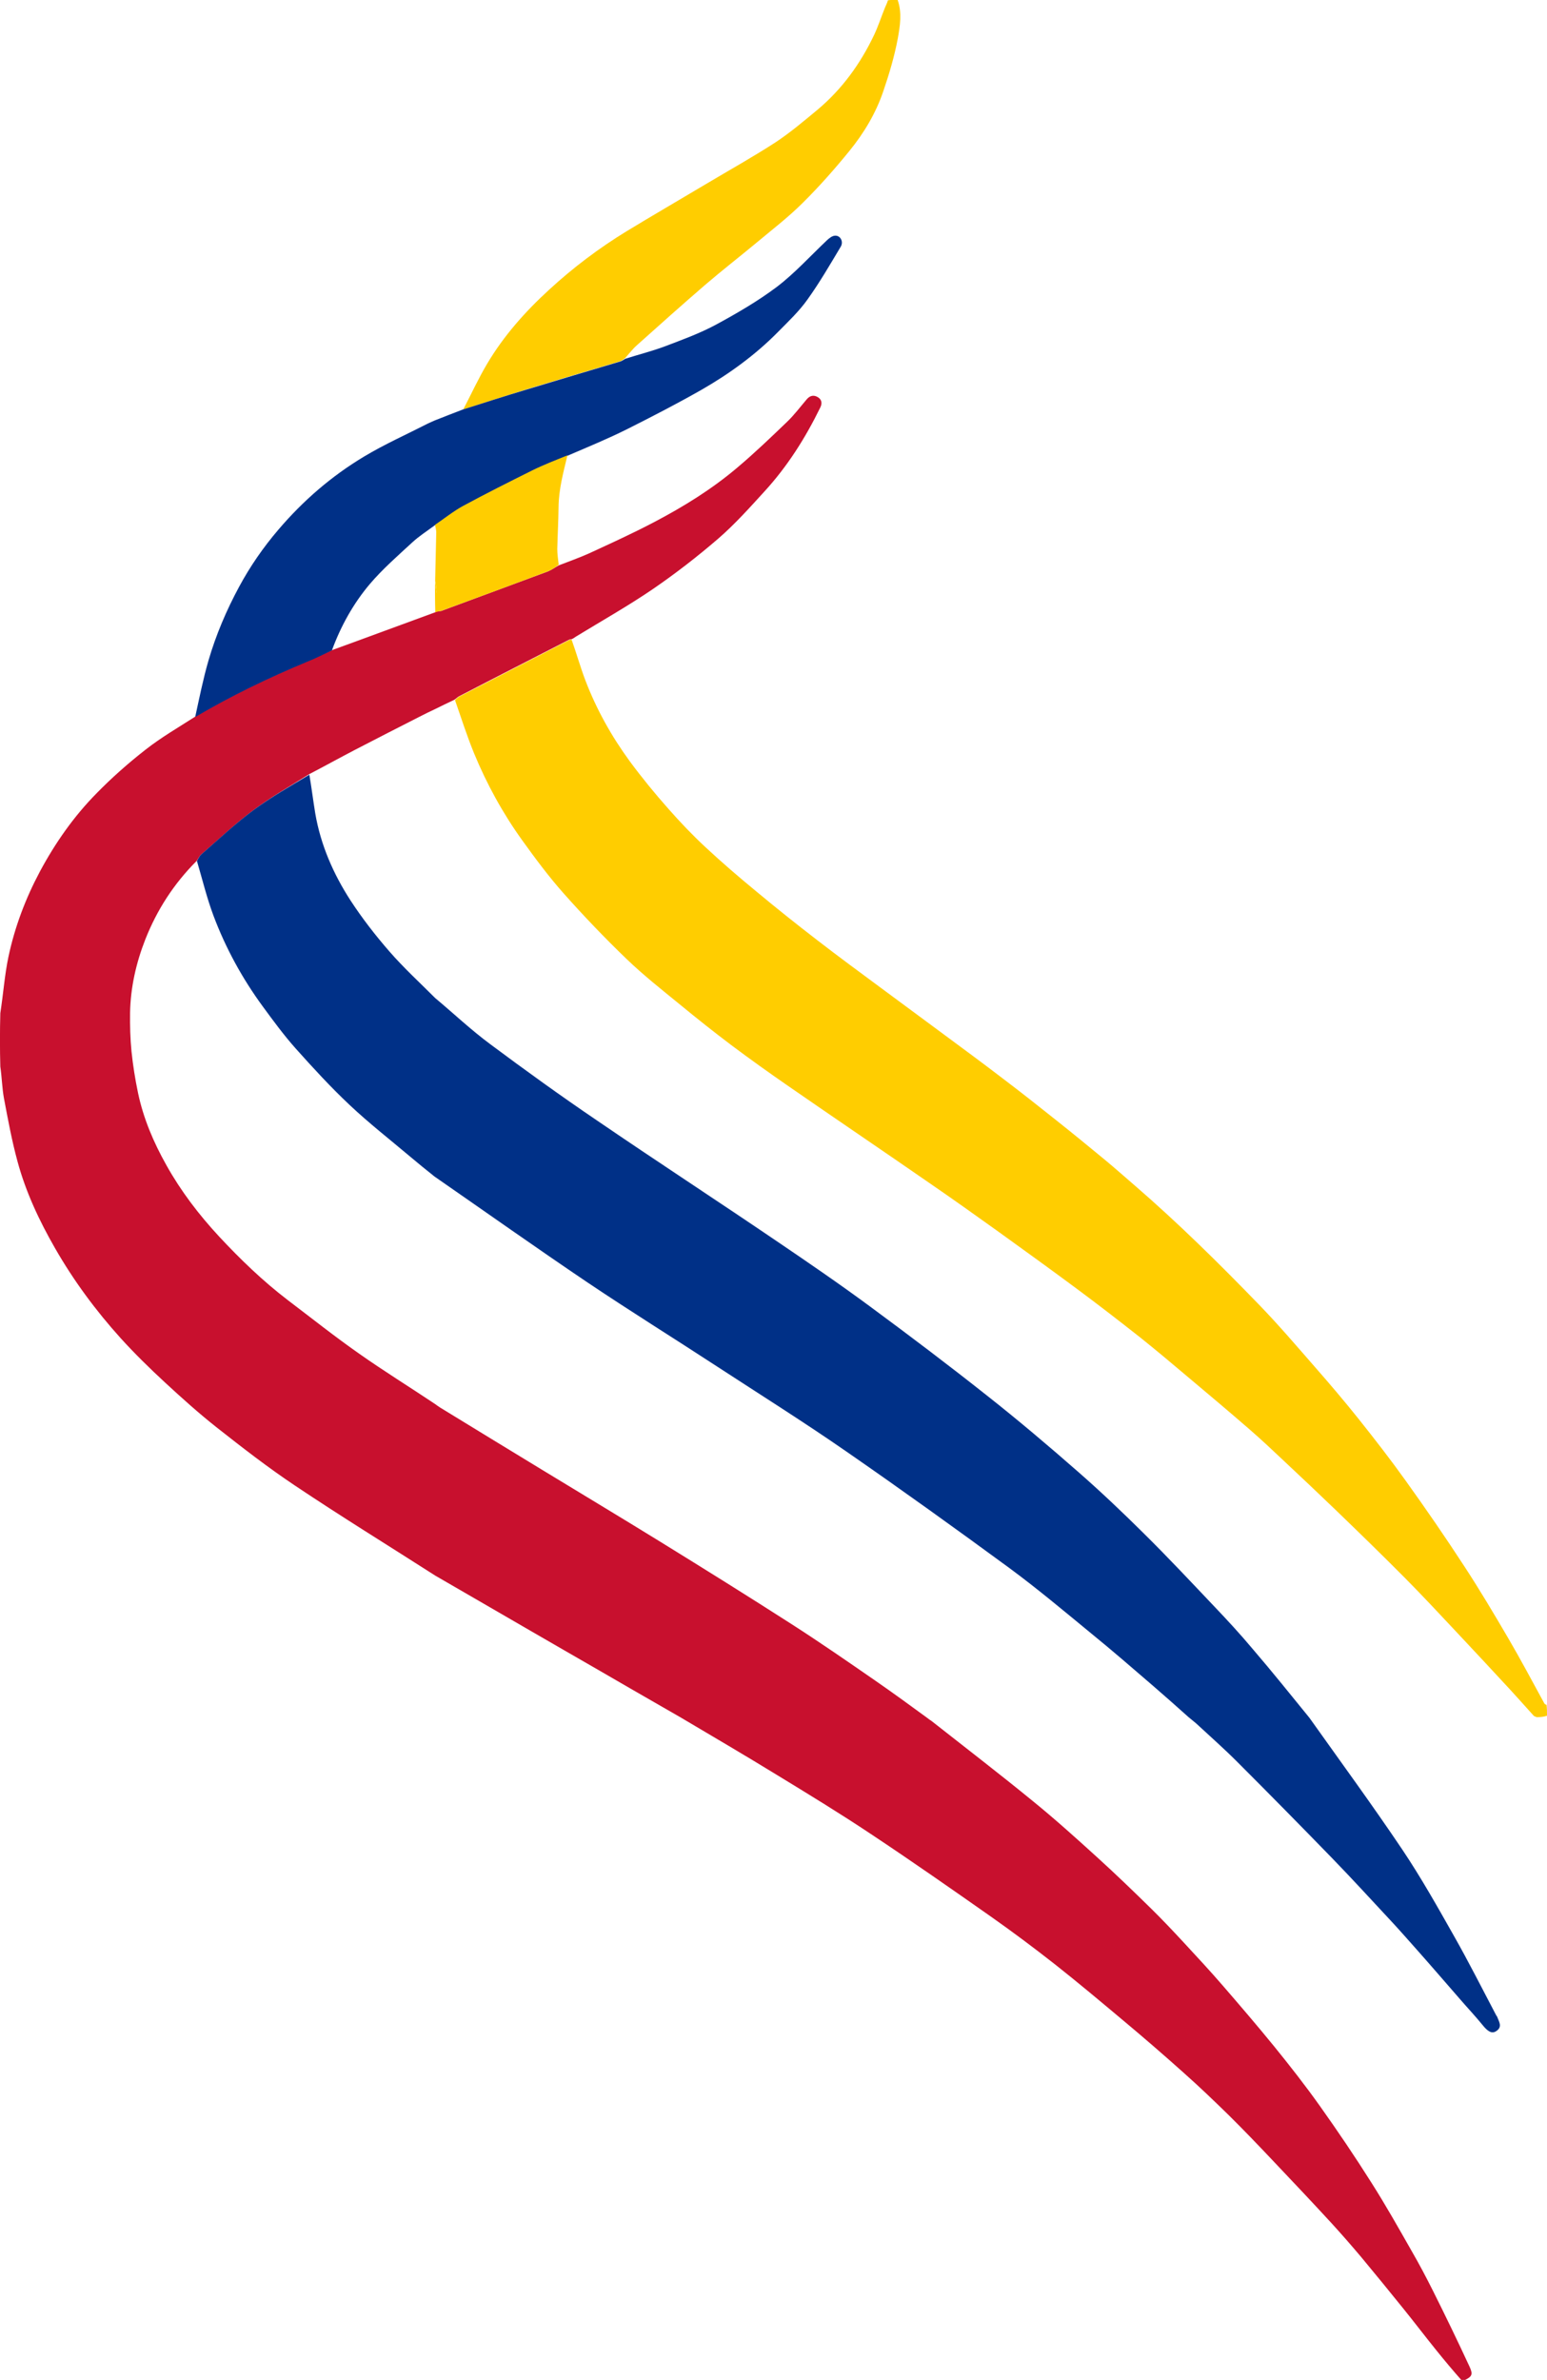 <?xml version="1.0" encoding="utf-8"?>
<!-- Generator: Adobe Illustrator 28.0.0, SVG Export Plug-In . SVG Version: 6.00 Build 0)  -->
<svg version="1.1" id="Layer_1" xmlns="http://www.w3.org/2000/svg" xmlns:xlink="http://www.w3.org/1999/xlink" x="0px" y="0px"
	 viewBox="0 0 974.1 1498.5" style="enable-background:new 0 0 974.1 1498.5;" xml:space="preserve">
<style type="text/css">
	.st0{fill:#C8102E;}
	.st1{fill:#FFCD00;}
	.st2{fill:#003087;}
</style>
<g>
	<path class="st0" d="M351.8,356c6.4-2.5,13-4.8,19.2-7.6c13.6-6.3,27.3-12.5,40.6-19.5c18.7-9.8,36.7-20.9,52.8-34.6
		c10.8-9.1,21-18.9,31.2-28.7c4.5-4.3,8.3-9.4,12.4-14.2c2.1-2.5,4.6-2.8,7-1.3c2.3,1.4,2.9,3.7,1.5,6.5
		c-9.4,19.2-20.7,37.1-35.2,52.9c-9.3,10.2-18.6,20.6-29,29.6c-13.1,11.3-26.9,22-41.2,31.8c-15.7,10.7-32.2,20-48.4,29.9
		c-0.7,0.4-1.3,1-2.6,1.6c-1,0.2-1.4,0.2-1.8,0.4c-23.1,11.9-46.3,23.7-69.4,35.7c-0.9,0.5-1.7,1.4-2.8,2.1c-4.3,2-8.3,4-12.6,6.1
		c-3,1.4-5.7,2.7-8.4,4.1c-14.1,7.2-28.1,14.3-42.1,21.6c-9.4,4.9-18.6,10-28.2,15c-12.1,7.6-24.3,14.5-35.5,22.9
		c-11.4,8.5-21.8,18.4-32.6,27.7c-1.2,1-1.8,2.7-3,4.2c-14.3,14.3-24.9,30.8-32.2,49.3c-5.8,14.8-9.3,30.2-9.6,46.2
		c-0.1,8.1,0.1,16.2,0.9,24.3c0.9,8.7,2.3,17.5,4.1,26.1c3.4,16.2,9.8,31.2,17.9,45.6c9.1,16.3,20.4,31.1,33.1,44.8
		c13.4,14.4,27.6,28.1,43.3,40.1c14.9,11.3,29.6,23,44.9,33.7c15.6,11,31.8,21,47.8,31.7c1.2,0.9,2.2,1.6,3.3,2.3
		c21.4,13.1,42.8,26.2,64.2,39.2c24.8,15.1,49.8,30.1,74.6,45.4c27.7,17.1,55.3,34.3,82.7,51.9c17.6,11.3,34.8,23.2,52,35.1
		c11.3,7.8,22.4,15.9,33.6,24.1c0.9,0.8,1.8,1.2,2.5,1.8c21.2,16.7,42.7,33.2,63.6,50.3c13.8,11.2,27,23.1,40.2,35.1
		c11.8,10.7,23.3,21.8,34.7,33c6.8,6.7,13.3,13.6,19.8,20.6c8.4,9.1,16.9,18.2,25,27.6c10.9,12.6,21.7,25.2,32.2,38.1
		c9.9,12.2,19.6,24.6,28.7,37.4c11.3,15.9,22.2,32,32.6,48.5c8.9,14,17,28.4,25.2,42.8c4.8,8.3,9.3,16.8,13.6,25.4
		c7.9,15.8,15.6,31.7,23,47.7c2.2,4.8,1.4,6.1-3,8.3c-0.6,0-1.3,0-2.2,0c-5.4-6.1-10.5-12.2-15.5-18.4c-7.2-8.9-14.1-18-21.3-26.9
		c-8.8-10.9-17.6-21.7-26.5-32.4c-6-7.1-12.1-14.1-18.4-21c-12.4-13.5-25-26.8-37.6-40.1c-8.9-9.4-17.8-18.7-27-27.8
		c-9.4-9.2-18.9-18.3-28.7-27c-12.4-11.1-25-22-37.8-32.7c-14.3-12-28.6-24-43.3-35.6c-13-10.2-26.2-20.1-39.7-29.6
		c-25.2-17.7-50.4-35.3-76-52.3c-19.5-13-39.5-25.2-59.5-37.4c-19.7-12.1-39.7-23.8-60.1-35.9c-4.1-2.4-7.7-4.4-11.3-6.5
		c-13.6-7.8-27.1-15.6-40.7-23.5c-14.3-8.2-28.6-16.5-42.8-24.7c-11.8-6.8-23.5-13.6-35.2-20.4c-8.2-4.8-16.5-9.5-24.7-14.3
		c-29.5-18.9-59.4-37.3-88.5-56.8c-16.9-11.3-33-23.8-49-36.4c-11.4-9-22.3-18.8-33-28.7c-9.5-8.8-18.9-18-27.6-27.6
		c-15.7-17.4-29.6-36.2-41.3-56.6c-10-17.4-18.5-35.5-23.7-54.8C7.4,718,5,704.8,2.5,691.6c-1.2-6.5-1.3-13.2-2.3-20
		c-0.3-11.2-0.3-22.2,0-33.7c1.9-12.2,2.7-24,5.1-35.4c4-18.8,10.7-36.6,19.8-53.7c9.7-18.1,21.4-34.8,35.8-49.4
		c9.6-9.8,20-19,30.9-27.5c9.7-7.6,20.4-13.8,31-20.6c22.9-13.5,46.5-24.8,70.7-34.9c5.2-2.2,10.2-4.7,15.7-7.1
		c21.8-7.9,43.2-15.9,64.9-23.8c0.6-0.3,1-0.5,1.7-0.7c0.9,0,1.5,0,2-0.1c22.4-8.3,44.8-16.6,67.2-24.9
		C347.4,358.8,349.6,357.2,351.8,356z"/>
	<path class="st1" d="M974.1,1080.3c-2,0.7-4,0.9-6.5,0.9c-0.9-0.4-1.4-0.5-1.7-0.7c-5-5.5-9.8-11-14.8-16.4
		c-11.3-12.2-22.6-24.4-34-36.5c-10.7-11.4-21.4-22.9-32.5-34.1c-14.3-14.4-28.8-28.5-43.3-42.5c-10.8-10.4-21.7-20.7-32.6-30.9
		c-7.2-6.8-14.4-13.6-21.9-20.1c-13-11.3-26.1-22.3-39.3-33.4c-9.8-8.3-19.7-16.6-29.7-24.6c-13.2-10.4-26.5-20.7-40-30.7
		c-16.3-12.1-32.8-24-49.3-35.9c-14.4-10.3-28.8-20.6-43.4-30.6c-29.3-20.3-58.9-40.3-88.2-60.6c-12.3-8.5-24.5-17.2-36.5-26.2
		c-11-8.3-21.8-16.9-32.5-25.7c-11.4-9.3-22.9-18.4-33.5-28.6c-13.7-13.2-26.9-27-39.6-41.3c-9.3-10.5-17.7-21.8-25.9-33.2
		c-12.3-17.1-22.4-35.5-30.4-54.9c-4.5-11-8.1-22.3-12-33.5c0.8-0.7,1.6-1.6,2.5-2.1c23.1-11.9,46.2-23.8,69.4-35.7
		c0.4-0.2,0.8-0.2,1.5-0.3c3.1,8.6,5.5,17.3,8.7,25.7c7,18.3,16.5,35.3,28,51c7.6,10.3,15.8,20.3,24.3,29.9
		c7.4,8.4,15.2,16.6,23.4,24.2c10.3,9.6,20.9,18.7,31.7,27.6c12.6,10.5,25.5,20.8,38.5,30.8c13.3,10.3,26.8,20.2,40.3,30.2
		c12.9,9.6,25.9,19.1,38.8,28.7c12.7,9.4,25.5,18.8,38,28.4c11.1,8.4,22,17,32.9,25.7c10.6,8.4,21.1,17,31.5,25.6
		c6.3,5.2,12.4,10.7,18.6,16c27.3,23.6,52.9,48.9,78,74.8c12.4,12.8,24,26.4,35.7,39.8c9.2,10.5,18.3,21.2,27,32.1
		c10.2,12.8,20.3,25.8,29.8,39.1c12.7,17.7,25.1,35.7,37,54c9.7,14.8,18.7,30,27.6,45.2c7.9,13.5,15.2,27.3,22.7,41
		c0.3,0.5,0.7,0.8,1.4,0.9C974.1,1075.4,974.1,1077.7,974.1,1080.3z"/>
	<path class="st1" d="M291.7,257.8c5-9.6,9.5-19.4,15-28.7c10.5-17.7,24.1-33,39.2-46.8c15-13.8,31.3-26.1,48.8-36.8
		c16.5-10,33.2-19.7,49.8-29.6c14.6-8.7,29.5-17,43.7-26.2c9.4-6.2,18.1-13.6,26.8-20.8C530.3,56,541.8,40.1,550.4,22
		c2.6-5.5,4.5-11.4,6.8-17.1c0.6-1.5,1.4-2.9,1.9-4.7c1.8-0.3,3.8-0.3,6.1-0.3c2.9,8.2,1.5,16.5,0.1,24.4
		c-2.1,11.2-5.4,22.3-9.1,33.1c-4.7,13.9-12.2,26.4-21.4,37.7c-9.2,11.3-18.9,22.3-29.3,32.6c-9,9-19.2,16.8-29,25
		c-10.7,8.9-21.8,17.5-32.4,26.6c-14.5,12.5-28.8,25.3-43.1,38.1c-2.6,2.3-4.7,5.1-7.4,8.1c-1.3,0.9-2.2,1.7-3.2,2
		c-19.7,5.9-39.4,11.7-59.1,17.7C318.2,249.3,304.9,253.6,291.7,257.8z"/>
	<path class="st2" d="M291.3,257.9c13.6-4.3,26.9-8.6,40.2-12.6c19.7-6,39.4-11.8,59.1-17.7c1-0.3,1.9-1,3.1-1.7
		c8.5-2.7,16.9-4.8,24.9-7.8c10.8-4.1,21.8-8.1,31.9-13.5c13.3-7.2,26.6-14.9,38.7-24c11.4-8.7,21.1-19.5,31.6-29.4
		c1.4-1.3,3.2-2.7,4.9-2.8c3.4-0.3,5.6,3.7,3.7,6.9c-6.7,11.2-13.3,22.6-20.9,33.2c-5.3,7.5-12.1,13.9-18.6,20.5
		c-14.3,14.5-30.7,26.4-48.3,36.5c-15.3,8.7-31,16.8-46.7,24.7c-12,6-24.4,11.1-37.2,16.6c-7.9,3.2-15.4,6.1-22.5,9.6
		c-14.6,7.2-29.2,14.6-43.6,22.4c-6.2,3.4-11.8,7.9-17.9,12c-5,3.7-10,6.9-14.3,10.9c-9.1,8.4-18.5,16.6-26.5,26
		c-10.4,12.3-18.3,26.5-23.9,41.8c-5.1,2.4-10.1,5-15.4,7.1c-24.3,10.1-47.8,21.4-70.7,34.9c2.6-11.9,5-24,8.4-35.7
		c4.7-16.1,11.3-31.6,19.3-46.4c6.9-12.8,15.2-24.8,24.7-35.9c15.5-18.2,33.4-33.7,53.9-46c13-7.8,26.9-14,40.4-20.9
		c1.2-0.6,2.5-1.1,4-1.8C279.6,262.4,285.3,260.2,291.3,257.9z"/>
	<path class="st1" d="M273.9,330.5c5.9-4,11.4-8.5,17.6-11.9c14.4-7.8,29-15.1,43.6-22.4c7.1-3.5,14.6-6.4,22.2-9.5
		c-2.6,10.8-5.5,21.5-5.6,32.7c-0.1,8.8-0.6,17.6-0.8,26.3c0,3.2,0.5,6.3,0.9,9.9c-2.2,1.6-4.3,3.2-6.7,4.1
		c-22.4,8.4-44.8,16.7-67.2,24.9c-0.5,0.2-1.1,0.2-2-0.2c-0.6-4.7-0.8-8.9-1.2-13.2c-0.1-1.7-0.5-3.4-0.7-5.5
		c0.2-10.4,0.5-20.5,0.7-30.6C274.7,333.6,274.2,332.1,273.9,330.5z"/>
	<path class="st2" d="M824.5,1081.6c19.6,27.6,39.6,54.9,58.5,83c11.8,17.6,22.2,36.1,32.6,54.5c9.3,16.4,17.8,33.3,26.6,50
		c0.1,0.2,0.4,0.4,0.5,0.7c1.1,3.1,3.6,6.4-0.6,9.1c-2.7,1.8-5.3,0.3-8.7-4c-4.4-5.4-9.2-10.5-13.7-15.7
		c-9.4-10.8-18.7-21.6-28.2-32.3c-4.9-5.5-9.8-11.1-14.8-16.5c-12.5-13.4-24.8-26.9-37.6-40.1c-20-20.6-40.1-41-60.4-61.3
		c-8-8-16.5-15.5-24.8-23.2c-1.6-1.5-3.4-2.8-5.5-4.6c-7.6-6.8-14.8-13.2-22.1-19.5c-13-11.2-26-22.5-39.3-33.3
		c-16.9-13.9-33.7-28-51.3-41c-33.8-24.8-67.9-49.3-102.4-73.2c-26.8-18.6-54.5-36-81.8-53.8c-27.1-17.7-54.6-34.8-81.4-52.8
		c-32.3-21.8-64.2-44.4-96.5-66.8c-5.3-4.2-10.3-8.3-15.3-12.5c-12.8-10.8-26-21.1-38.2-32.6c-11.9-11.2-23-23.3-33.9-35.5
		c-7.4-8.3-14-17.3-20.6-26.3c-13-17.7-23.5-36.9-31.2-57.4c-4.2-11.2-7-22.9-10.4-34.4c0.9-1.4,1.5-3,2.7-4.1
		c10.8-9.4,21.2-19.2,32.6-27.7c11.2-8.3,23.5-15.3,35.5-22.5c1.4,8.3,2.4,16.4,3.7,24.3c3.4,19.9,11.4,38.2,22.3,55
		c7.3,11.2,15.7,22,24.5,32.1c8.9,10.2,18.9,19.4,28.7,29.2c11.7,9.8,22.6,20.1,34.6,29c22,16.4,44.3,32.5,67,47.9
		c37.3,25.5,75.2,50.2,112.6,75.6c20.2,13.7,40.4,27.5,60,42c24.8,18.3,49.4,36.9,73.5,56c19.4,15.3,38.3,31.3,56.9,47.6
		c14.3,12.5,28,25.5,41.5,38.9c15.2,15,29.8,30.6,44.5,46.1c8.3,8.7,16.5,17.6,24.2,26.8C801,1052.5,812.7,1067.1,824.5,1081.6z"/>
	<path class="st1" d="M274.1,385.5c-0.2-6.2-0.2-12.4-0.2-18.9c0.3,1.3,0.6,3,0.8,4.7c0.3,4.2,2.9,8.3,3.2,12.9
		C277.5,384.8,274.8,385.2,274.1,385.5z"/>
</g>
</svg>
